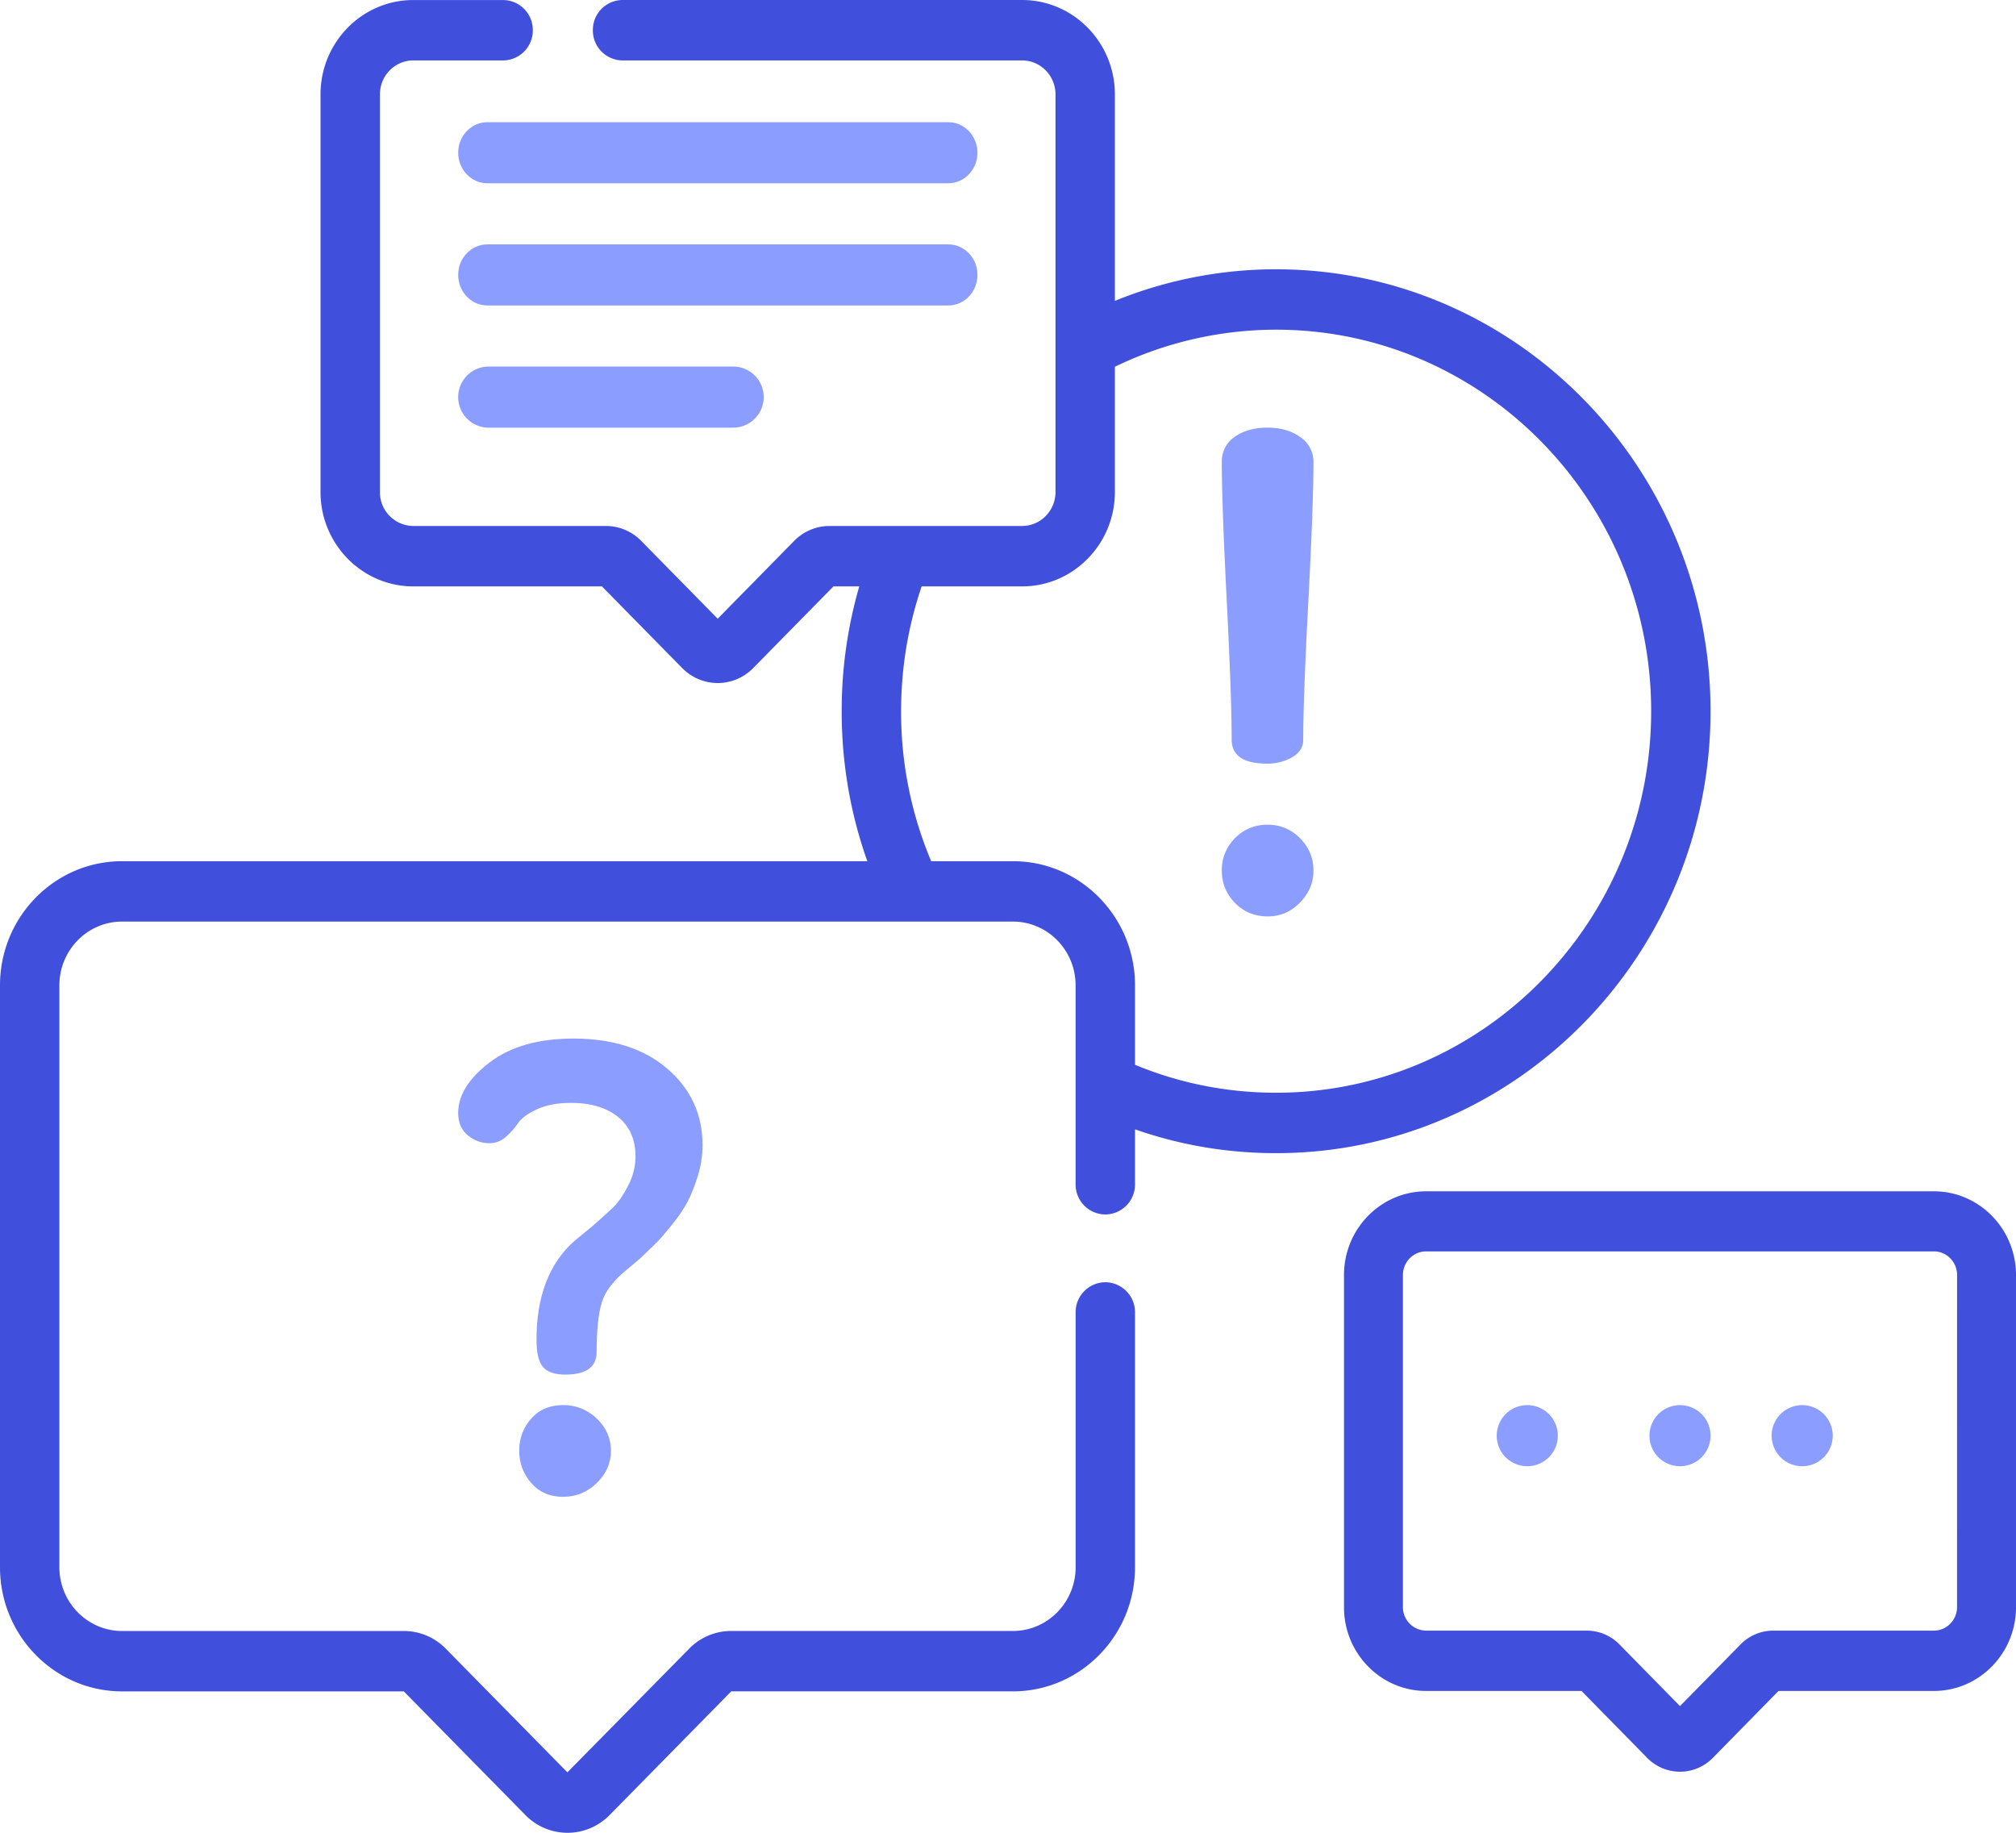 <svg xmlns="http://www.w3.org/2000/svg" width="66" height="60" viewBox="0 0 66 60"><g><g><path fill="#4050dd" d="M33.162 28.193h-2.677a12.551 12.551 0 0 1-.985-4.91c0-1.406.227-2.777.673-4.086h3.289c1.674 0 3.037-1.386 3.037-3.09v-4.101a12.128 12.128 0 0 1 5.279-1.213c6.77 0 12.278 5.603 12.278 12.49 0 6.887-5.508 12.49-12.278 12.49-1.605 0-3.156-.308-4.62-.915v-2.601c0-2.241-1.792-4.064-3.996-4.064zm8.616-19.378c-1.811 0-3.61.355-5.279 1.034v-6.76c0-1.703-1.363-3.089-3.037-3.089h-13.08a.98.98 0 0 0-.973.989.98.98 0 0 0 .972.989h13.08c.603 0 1.094.499 1.094 1.112v13.017c0 .613-.49 1.112-1.093 1.112H27.16c-.438 0-.85.173-1.16.488l-2.504 2.548-2.504-2.548a1.616 1.616 0 0 0-1.16-.488h-6.3a1.104 1.104 0 0 1-1.094-1.112V3.09c0-.613.49-1.112 1.093-1.112h2.94a.98.98 0 0 0 .972-.989.98.98 0 0 0-.972-.988h-2.94c-1.675 0-3.038 1.385-3.038 3.09v13.016c0 1.704 1.363 3.09 3.038 3.09h6.176l2.63 2.676a1.623 1.623 0 0 0 2.319 0l2.63-2.676h.845a14.642 14.642 0 0 0-.576 4.086c0 1.7.283 3.344.84 4.91h-24.4C1.792 28.193 0 30.016 0 32.257v19.05c0 2.24 1.792 4.064 3.995 4.064l9.226.001 3.98 4.048a1.926 1.926 0 0 0 2.756 0l3.983-4.05h9.222c2.204 0 3.996-1.822 3.996-4.063v-8.34a.98.98 0 0 0-.972-.99.98.98 0 0 0-.972.99v8.34c0 1.15-.92 2.086-2.051 2.086h-9.222a1.92 1.92 0 0 0-1.379.581l-3.987 4.048-3.98-4.048a1.921 1.921 0 0 0-1.377-.58H3.995c-1.13 0-2.051-.937-2.051-2.087v-19.05c0-1.15.92-2.087 2.05-2.087h29.168c1.131 0 2.051.936 2.051 2.087v6.512a.98.98 0 0 0 .972.989.98.98 0 0 0 .973-.989v-1.798c1.478.518 3.026.78 4.62.78C49.62 37.752 56 31.262 56 23.284c0-7.977-6.38-14.468-14.222-14.468z"/></g><g><path fill="#4050dd" d="M64.07 52.61c0 .426-.34.772-.758.772h-5.256c-.407 0-.789.161-1.076.454L55 55.853l-1.98-2.017a1.497 1.497 0 0 0-1.076-.454h-5.256a.767.767 0 0 1-.759-.772V41.74c0-.427.34-.773.759-.773h16.624c.418 0 .759.346.759.772zM46.689 39C45.205 39 44 40.229 44 41.74v10.878c0 1.51 1.205 2.739 2.688 2.739h5.087l2.15 2.19a1.502 1.502 0 0 0 2.151 0l2.149-2.19h5.087c1.482 0 2.688-1.23 2.688-2.74V41.74c0-1.511-1.206-2.74-2.688-2.74z"/></g><g><path fill="#8b9dff" d="M20.559 41.533l.392-.33.537-.516c.111-.11.28-.306.508-.588.228-.282.4-.537.517-.764.118-.227.228-.505.332-.836.103-.33.155-.667.155-1.011 0-1.004-.383-1.837-1.149-2.498-.765-.66-1.791-.99-3.076-.99-1.15 0-2.065.261-2.749.784-.684.523-1.026 1.073-1.026 1.651 0 .317.106.56.317.733.211.172.446.258.705.258.204 0 .385-.07.541-.21.157-.141.29-.291.4-.45.108-.16.313-.31.613-.45s.674-.211 1.124-.211c.64 0 1.151.153 1.533.459.381.306.572.738.572 1.296 0 .326-.078.642-.236.948-.157.306-.314.537-.471.694-.158.156-.394.37-.708.643l-.595.489c-.82.735-1.231 1.81-1.231 3.223 0 .436.072.735.216.898.143.164.386.245.728.245.683 0 1.025-.248 1.025-.743 0-.702.055-1.238.165-1.61.109-.371.396-.742.86-1.114z"/></g><g><path fill="#8b9dff" d="M18.43 46c-.43 0-.776.147-1.038.441A1.536 1.536 0 0 0 17 47.5c0 .397.13.746.392 1.048.262.301.608.452 1.039.452.43 0 .8-.15 1.107-.452.308-.302.462-.65.462-1.048 0-.411-.154-.764-.462-1.059A1.547 1.547 0 0 0 18.431 46z"/></g><g><path fill="#8b9dff" d="M40.323 24.216c0 .523.39.784 1.171.784.287 0 .554-.068.801-.206.247-.138.37-.33.37-.578 0-.908.056-2.422.168-4.54.111-2.12.167-3.633.167-4.54a.967.967 0 0 0-.43-.826c-.288-.207-.646-.31-1.077-.31-.43 0-.786.1-1.07.3a.966.966 0 0 0-.423.835c0 .908.054 2.422.162 4.54.107 2.12.161 3.633.161 4.54z"/></g><g><path fill="#8b9dff" d="M41.504 30c.41 0 .762-.15 1.055-.452.294-.302.441-.65.441-1.048 0-.411-.147-.764-.44-1.059A1.438 1.438 0 0 0 41.503 27a1.44 1.44 0 0 0-1.073.441A1.459 1.459 0 0 0 40 28.5c0 .412.143.765.431 1.06.287.293.645.44 1.073.44z"/></g><g><path fill="#8b9dff" d="M31.044 4H15.956C15.428 4 15 4.448 15 5s.428 1 .956 1h15.088c.528 0 .956-.448.956-1s-.428-1-.956-1z"/></g><g><path fill="#8b9dff" d="M32 9c0-.553-.428-1-.956-1H15.956C15.428 8 15 8.447 15 9c0 .552.428 1 .956 1h15.088c.528 0 .956-.448.956-1z"/></g><g><path fill="#8b9dff" d="M15.998 12A.998.998 0 0 0 15 13c0 .552.447 1 .998 1h8.004a.999.999 0 1 0 0-2z"/></g><g><path fill="#8b9dff" d="M51 47a1 1 0 1 1-2 0 1 1 0 0 1 2 0z"/></g><g><path fill="#8b9dff" d="M56 47a1 1 0 1 1-2 0 1 1 0 0 1 2 0z"/></g><g><path fill="#8b9dff" d="M60 47a1 1 0 1 1-2 0 1 1 0 0 1 2 0z"/></g></g></svg>